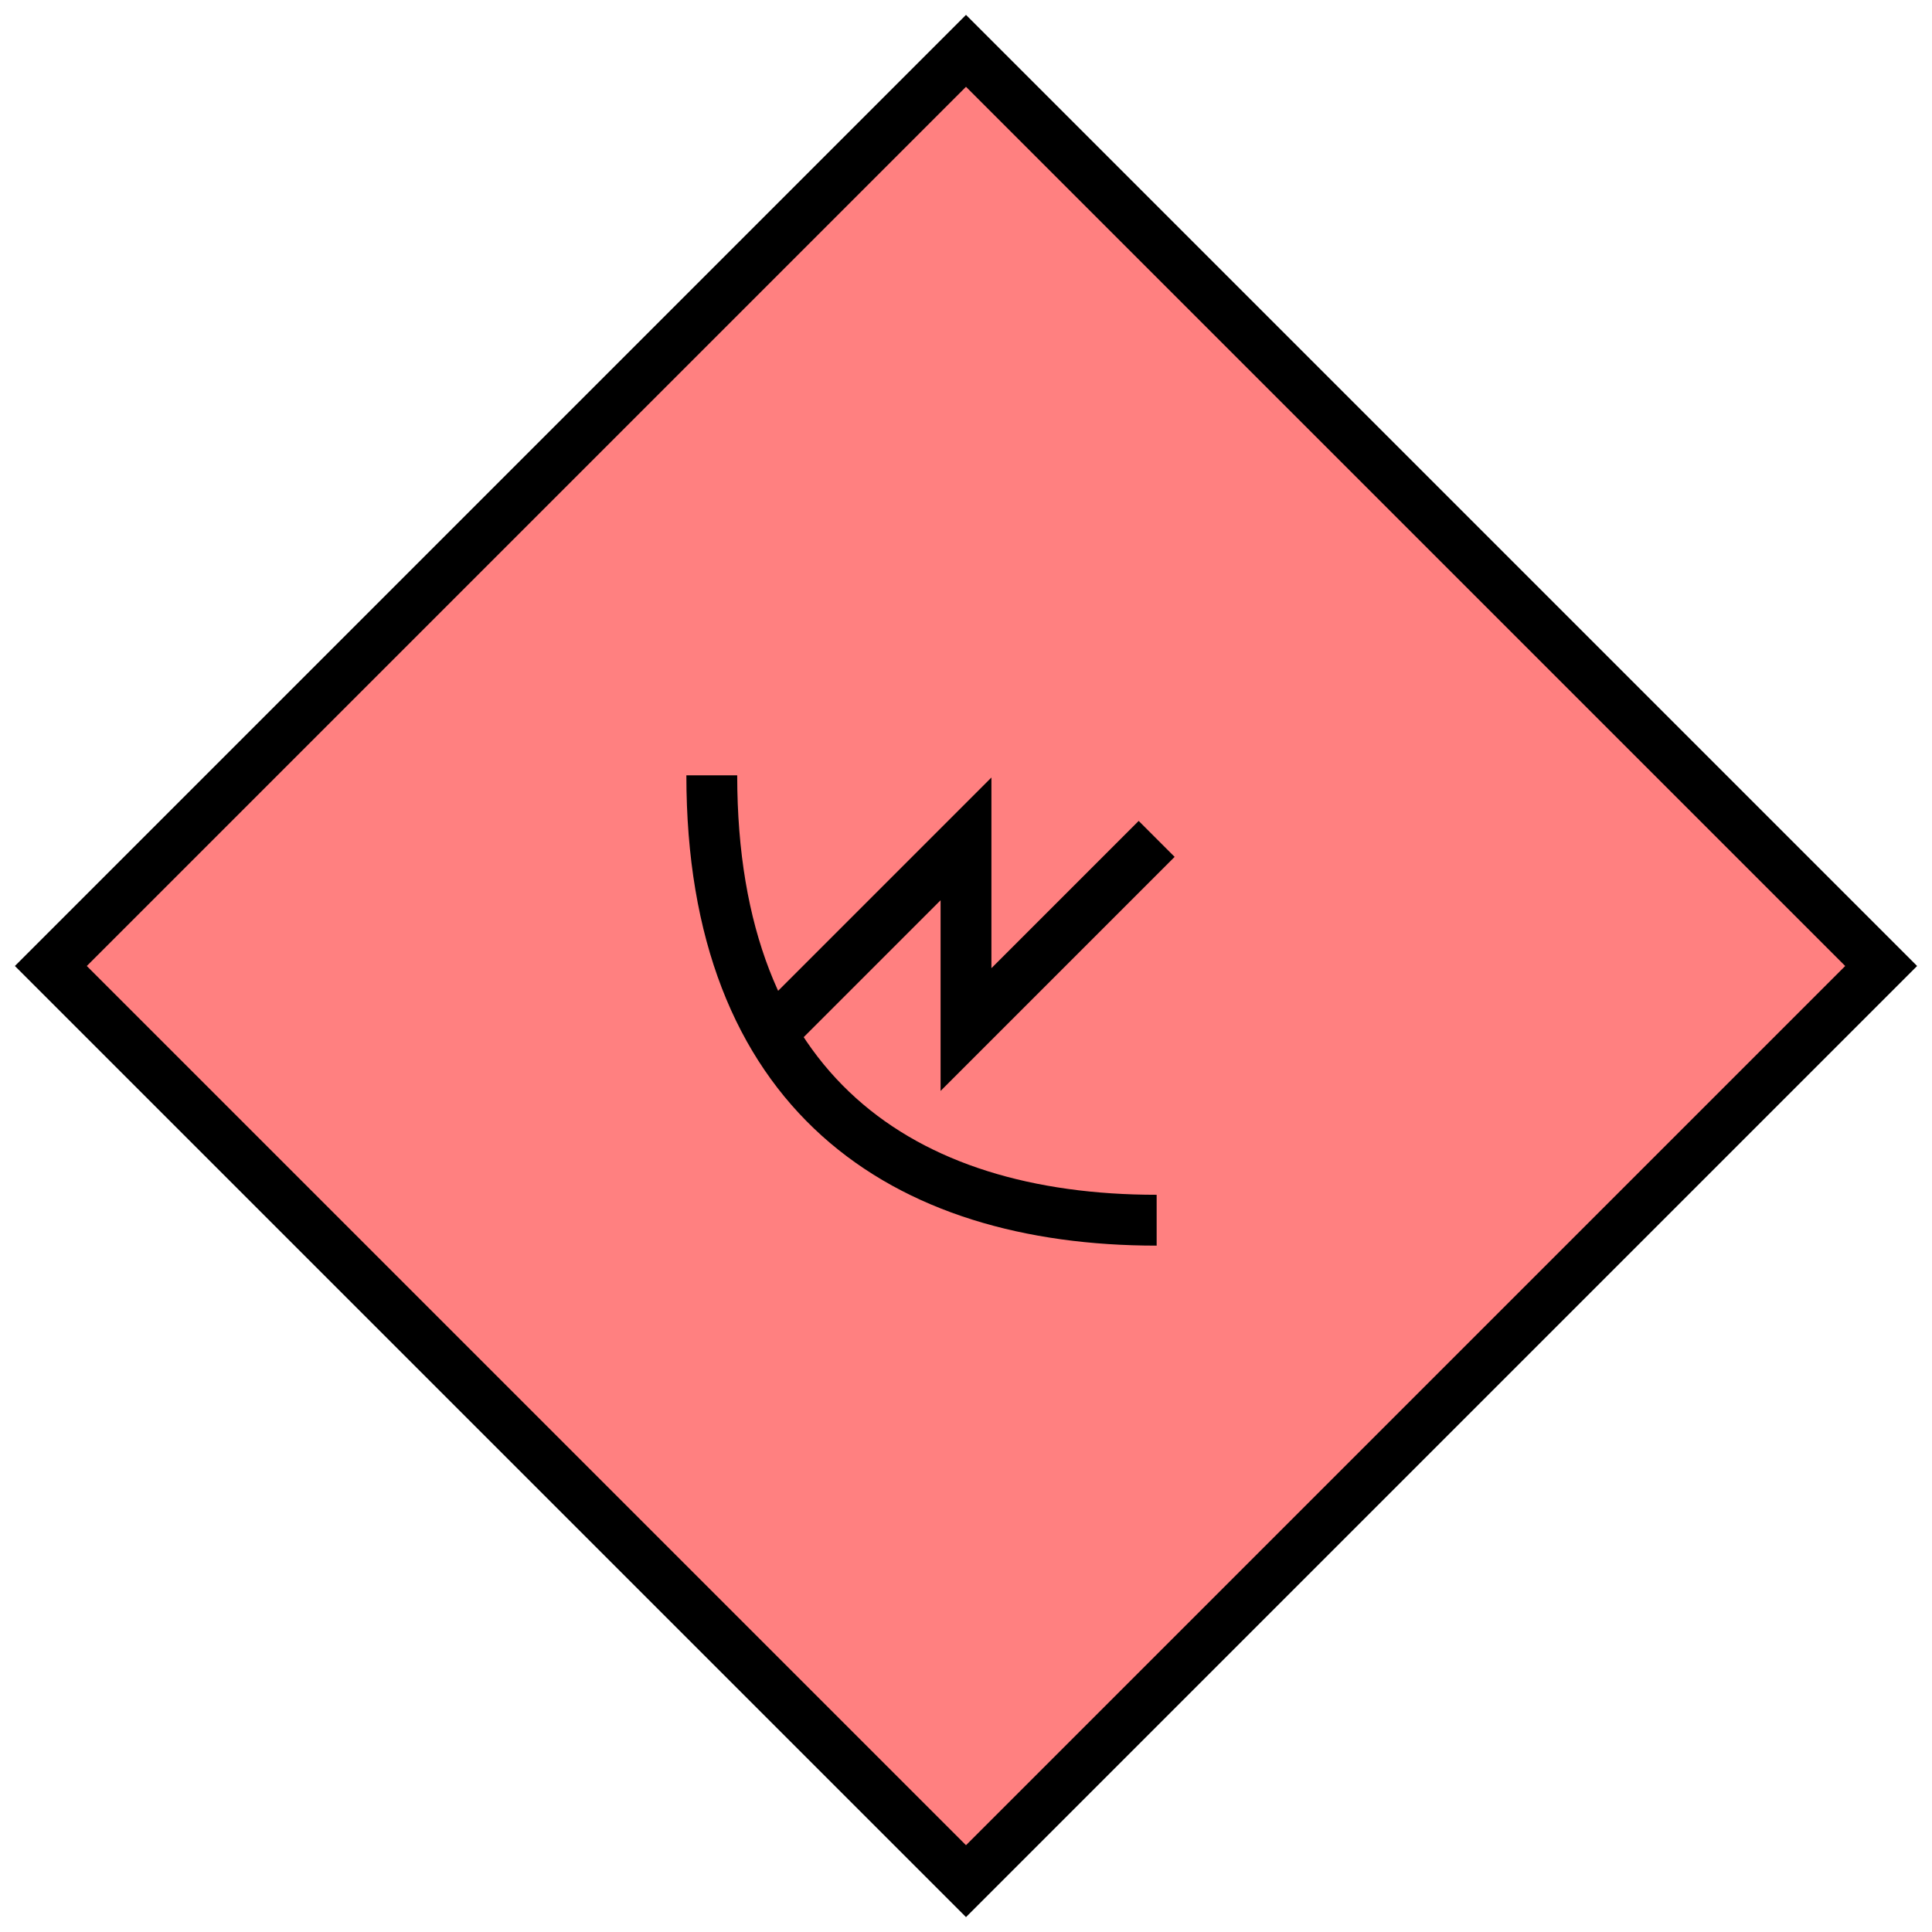 <svg xmlns="http://www.w3.org/2000/svg" version="1.2" baseProfile="tiny" width="304" height="304" viewBox="24 24 152 152"><path d="M100,28 L172,100 100,172 28,100 100,28 Z" stroke-width="4" stroke="black" fill="rgb(255,128,128)" fill-opacity="1" ></path><path d="m 115,90 -15,15 0,-15 -15,15 M 80,85 c 0,25 15,35 35,35" stroke-width="4" stroke="black" fill="none" ></path></svg>
